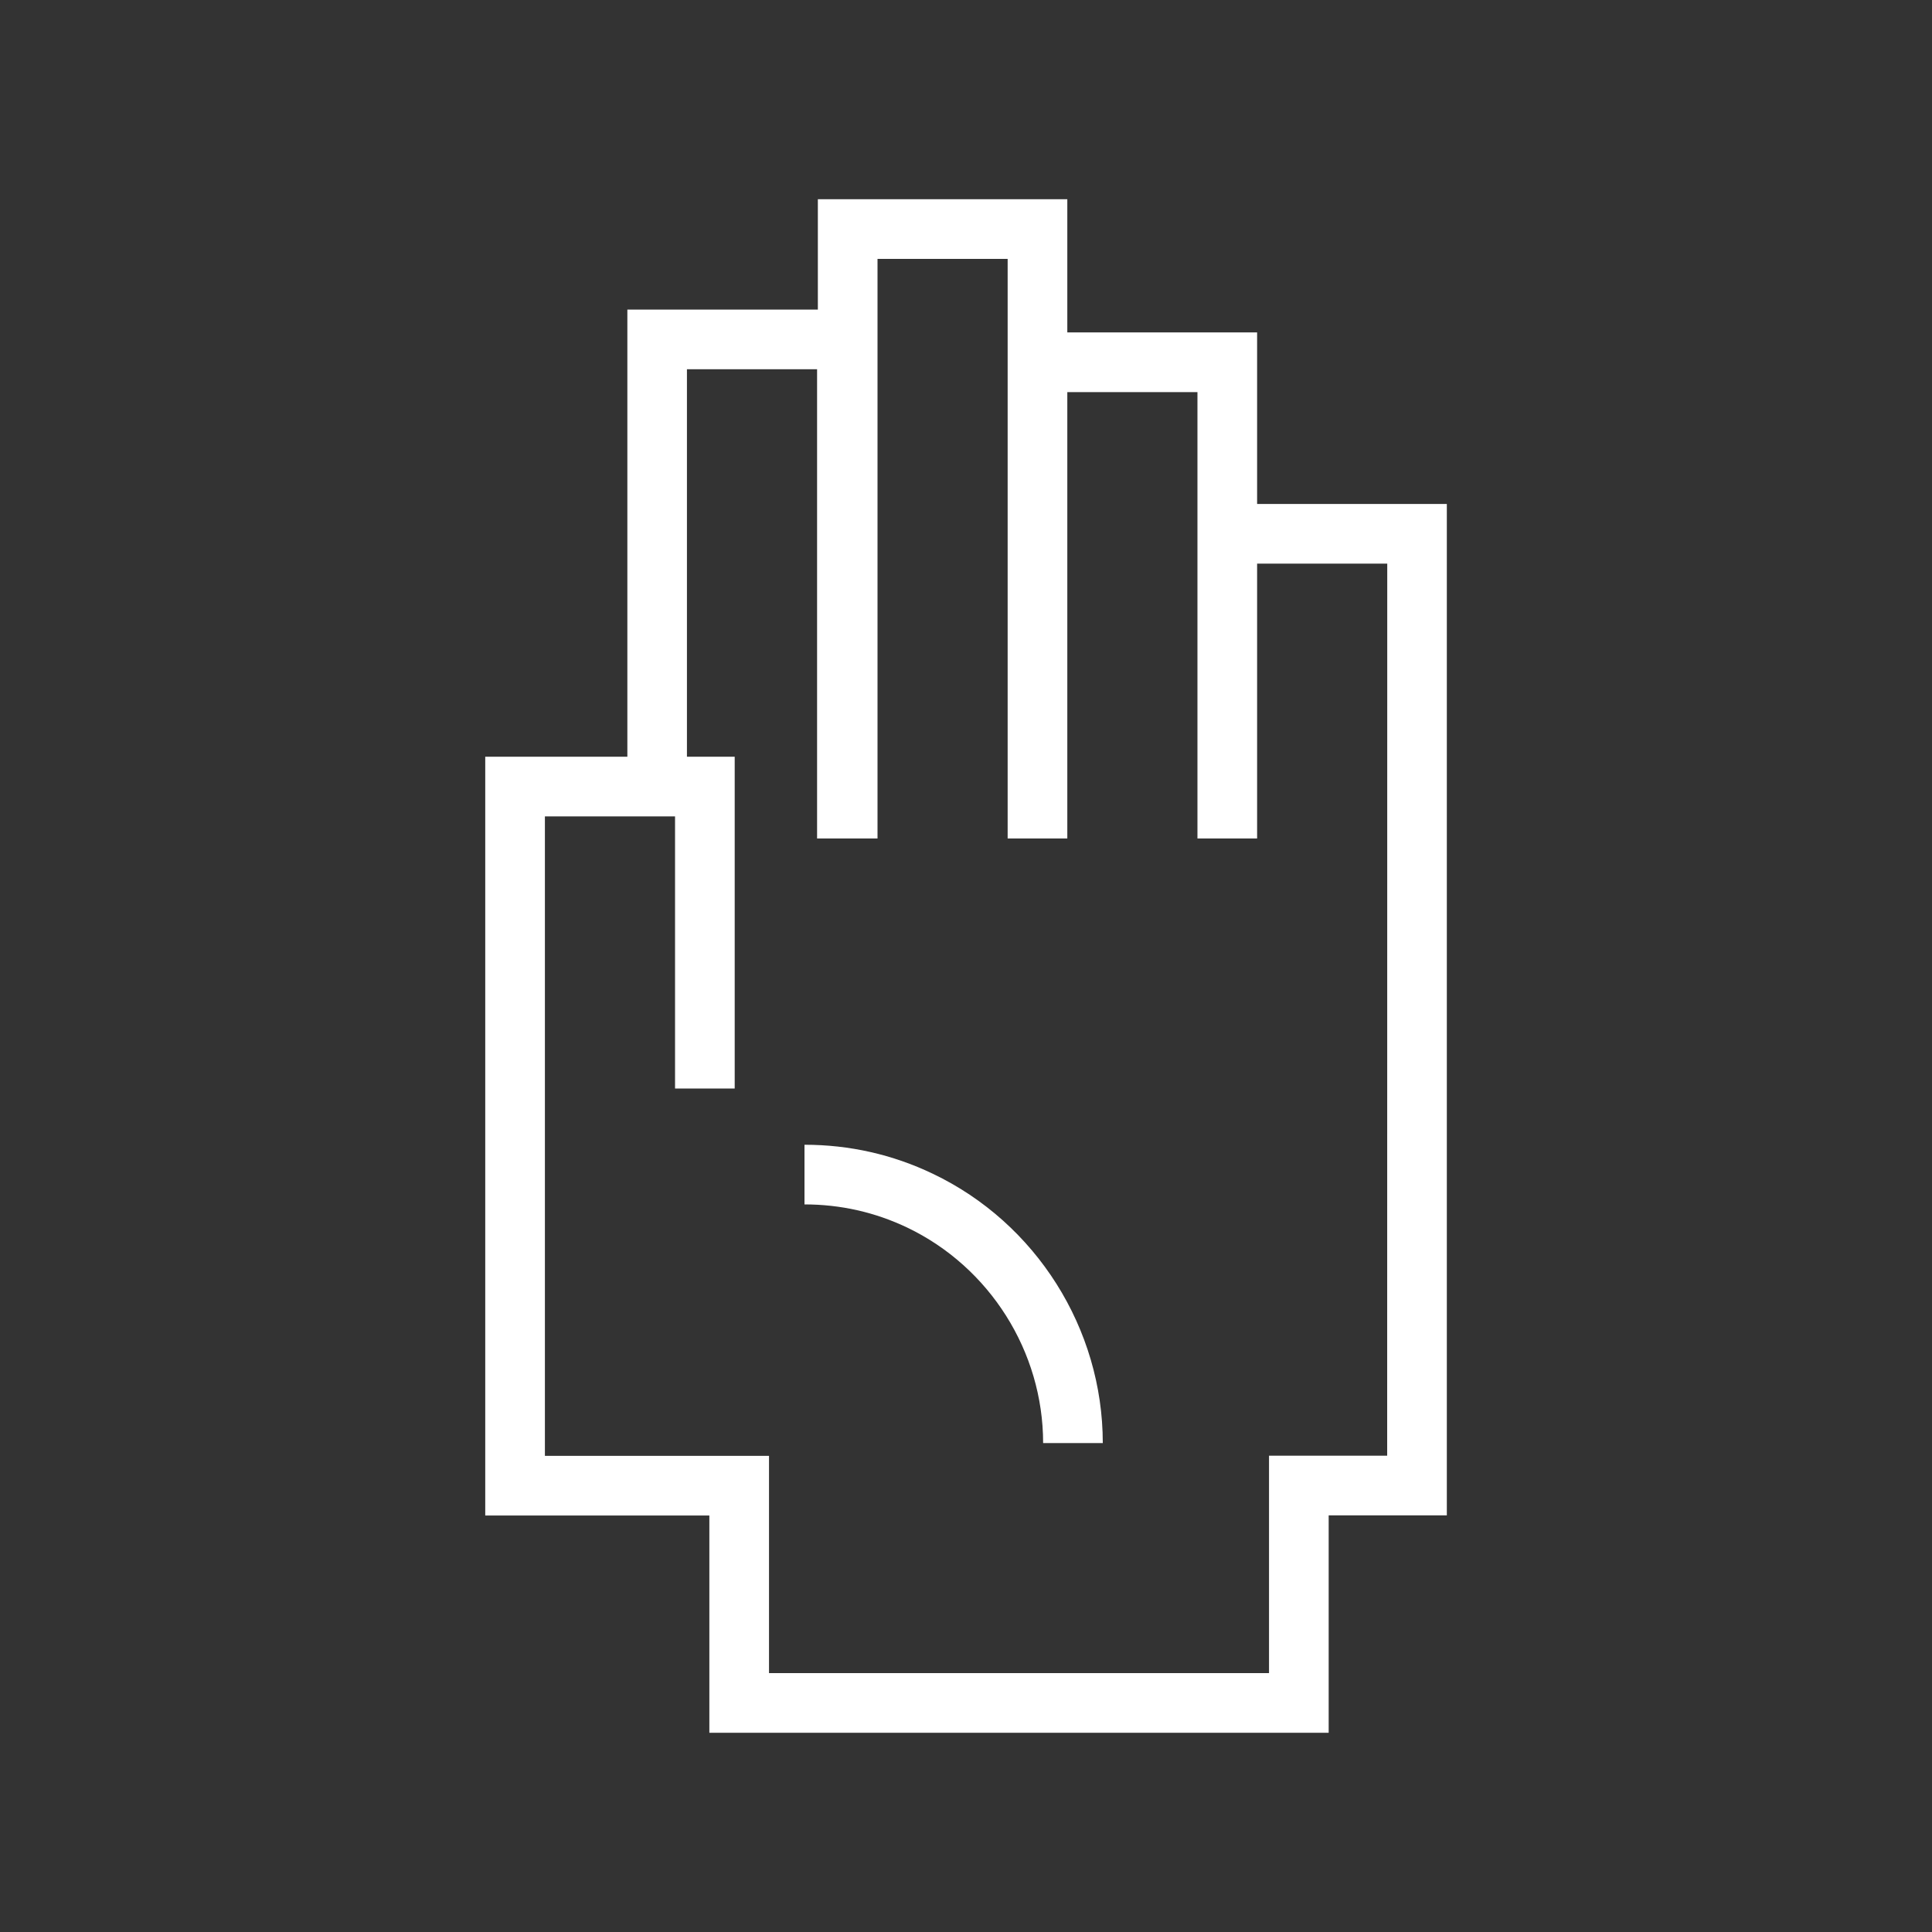 <?xml version="1.0" encoding="utf-8"?>
<!-- Generator: Adobe Illustrator 23.0.1, SVG Export Plug-In . SVG Version: 6.00 Build 0)  -->
<svg version="1.1" id="Layer_1" xmlns="http://www.w3.org/2000/svg" xmlns:xlink="http://www.w3.org/1999/xlink" x="0px" y="0px"
	 viewBox="0 0 250 250" style="enable-background:new 0 0 250 250;" xml:space="preserve">
<rect x="0" y="0" width="250" height="250" fill="#333333" stroke="none"/>
<style type="text/css">
	.st0{opacity:0;fill:#FFFFFF;}
	.st1{fill:#FFFFFF;}
</style>
<rect class="st0" width="250" height="250"/>
<g>
	<g>
		<g>
			<path class="st1" d="M142.7,186.73h-7.72c0-11.84-6.91-22.78-17.6-27.89c-4.16-1.98-8.63-2.99-13.28-2.99v-7.72
				c5.81,0,11.4,1.26,16.6,3.75C134.07,158.25,142.7,171.93,142.7,186.73z"/>
		</g>
	</g>
	<path class="st1" d="M162.67,65.21v-22.2h-24.56V25.78h-32.28v14.28H81.18v57.86H62.79v98.19h29v28.11h80.14v-28.13h15.29V65.21
		C187.21,65.21,162.67,65.21,162.67,65.21z M179.5,188.37h-15.29v28.13h-64.7v-28.11h-29v-82.75h16.84v35.21h7.72V97.92h-6.18V47.78
		h16.84v60.72h0.1h7.62h0.1v-75h16.84v9.52v65.48h7.72V50.74h16.84v14.48v43.28h7.72V72.93h16.84L179.5,188.37z"/>
</g>
</svg>
